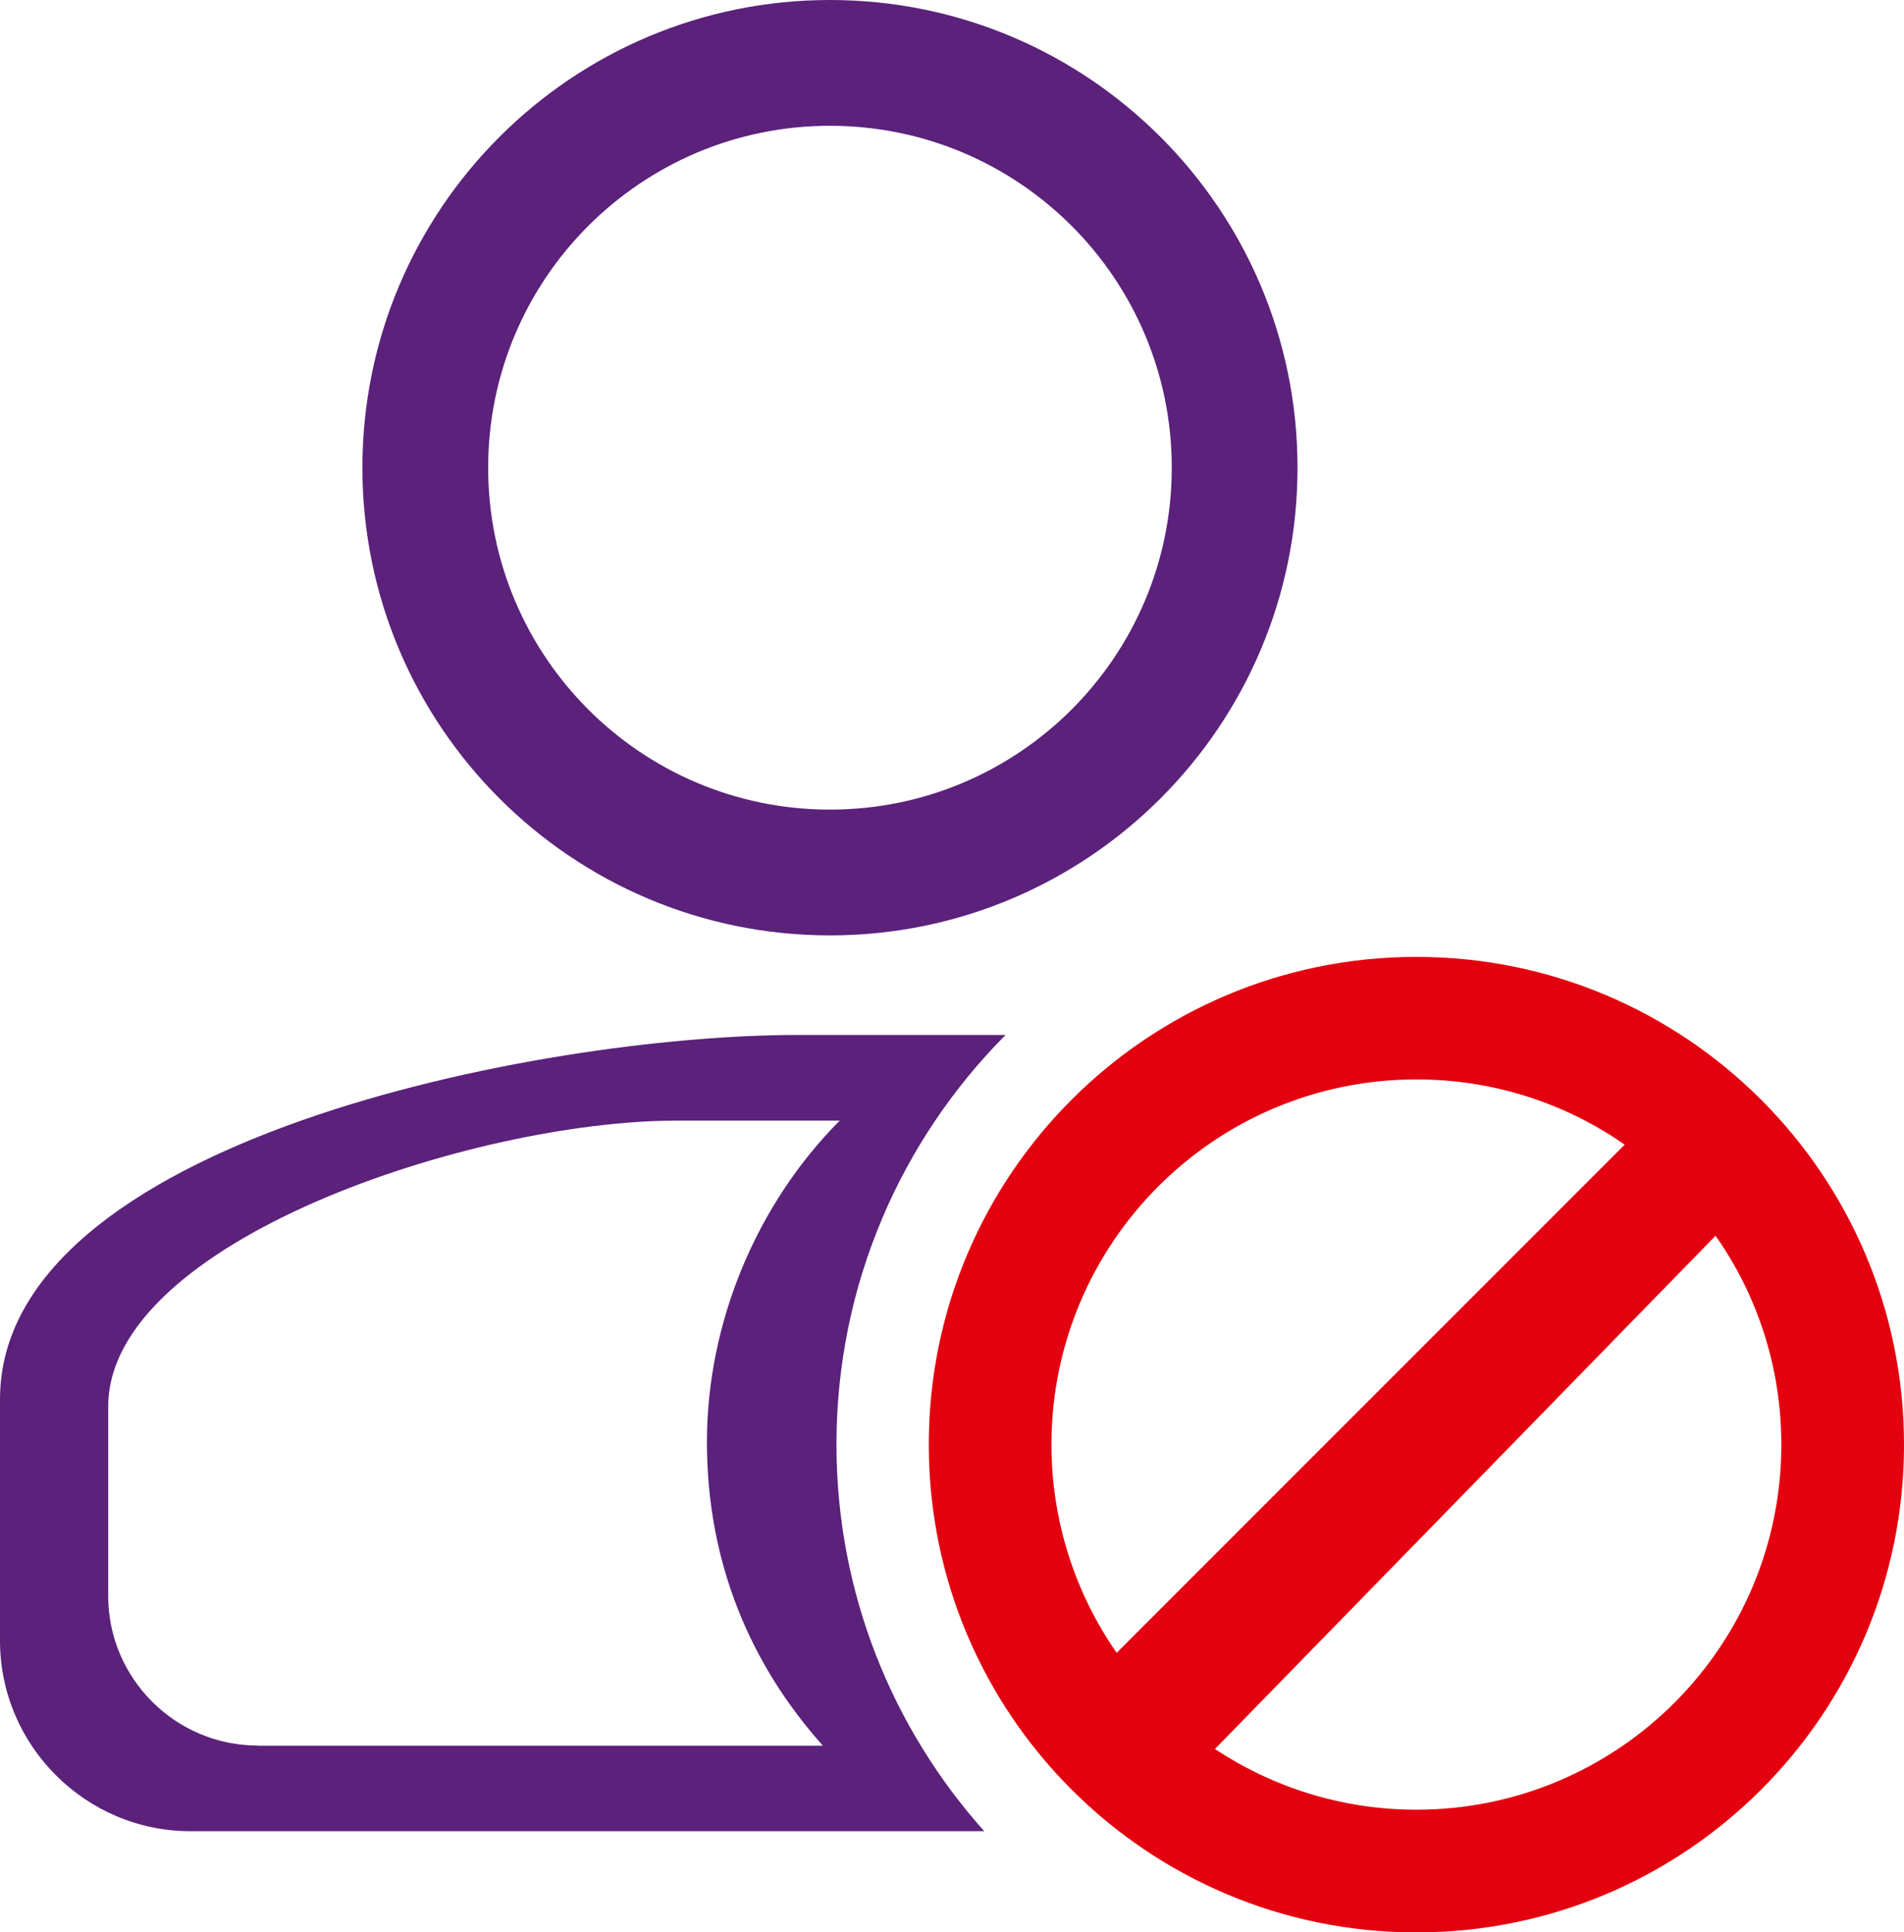 <?xml version="1.0" encoding="UTF-8"?>
<svg id="Layer_2"
  xmlns="http://www.w3.org/2000/svg" width="105.39" height="106.92" viewBox="0 0 105.39 106.92">
  <g id="Layer_1-2">
    <g>
      <path d="M45.94,0c14.29,0,25.88,11.59,25.88,25.88s-11.59,25.88-25.88,25.88-25.88-11.59-25.88-25.88S31.65,0,45.94,0h0Zm0,6.96c-10.45,0-18.92,8.47-18.92,18.92s8.47,18.92,18.92,18.92,18.92-8.47,18.92-18.92S56.39,6.96,45.94,6.96Z" fill="#5b217b" fill-rule="evenodd"/>
      <path d="M10.54,101.33H54.48c-5.08-5.68-8.18-13.18-8.18-21.4,0-8.84,3.58-16.85,9.36-22.66h-11.51C29.78,57.27,0,63.17,0,77.43v13.36c0,5.8,4.74,10.54,10.54,10.54h0Zm3.72-4.74c-4.55,0-8.27-3.72-8.27-8.27v-10.49c0-9.13,20.17-15.82,31.46-15.82h9.03c-4.54,4.56-7.35,11.09-7.35,17.79s2.43,12.34,6.42,16.8H14.25Z" fill="#5b217b" fill-rule="evenodd"/>
      <path d="M78.4,52.95c14.9,0,26.99,12.08,26.99,26.99s-12.08,26.99-26.99,26.99-26.99-12.08-26.99-26.99,12.08-26.99,26.99-26.99h0Zm11.53,10.39c-3.27-2.28-7.24-3.61-11.53-3.61-11.16,0-20.2,9.05-20.2,20.2,0,4.29,1.34,8.26,3.61,11.53l28.12-28.12h0Zm-22.68,33.44c3.2,2.12,7.03,3.36,11.15,3.36,11.16,0,20.2-9.05,20.2-20.2,0-4.3-1.34-8.29-3.64-11.56l-27.72,28.41Z" fill="#e3000f" fill-rule="evenodd"/>
    </g>
  </g>
</svg>